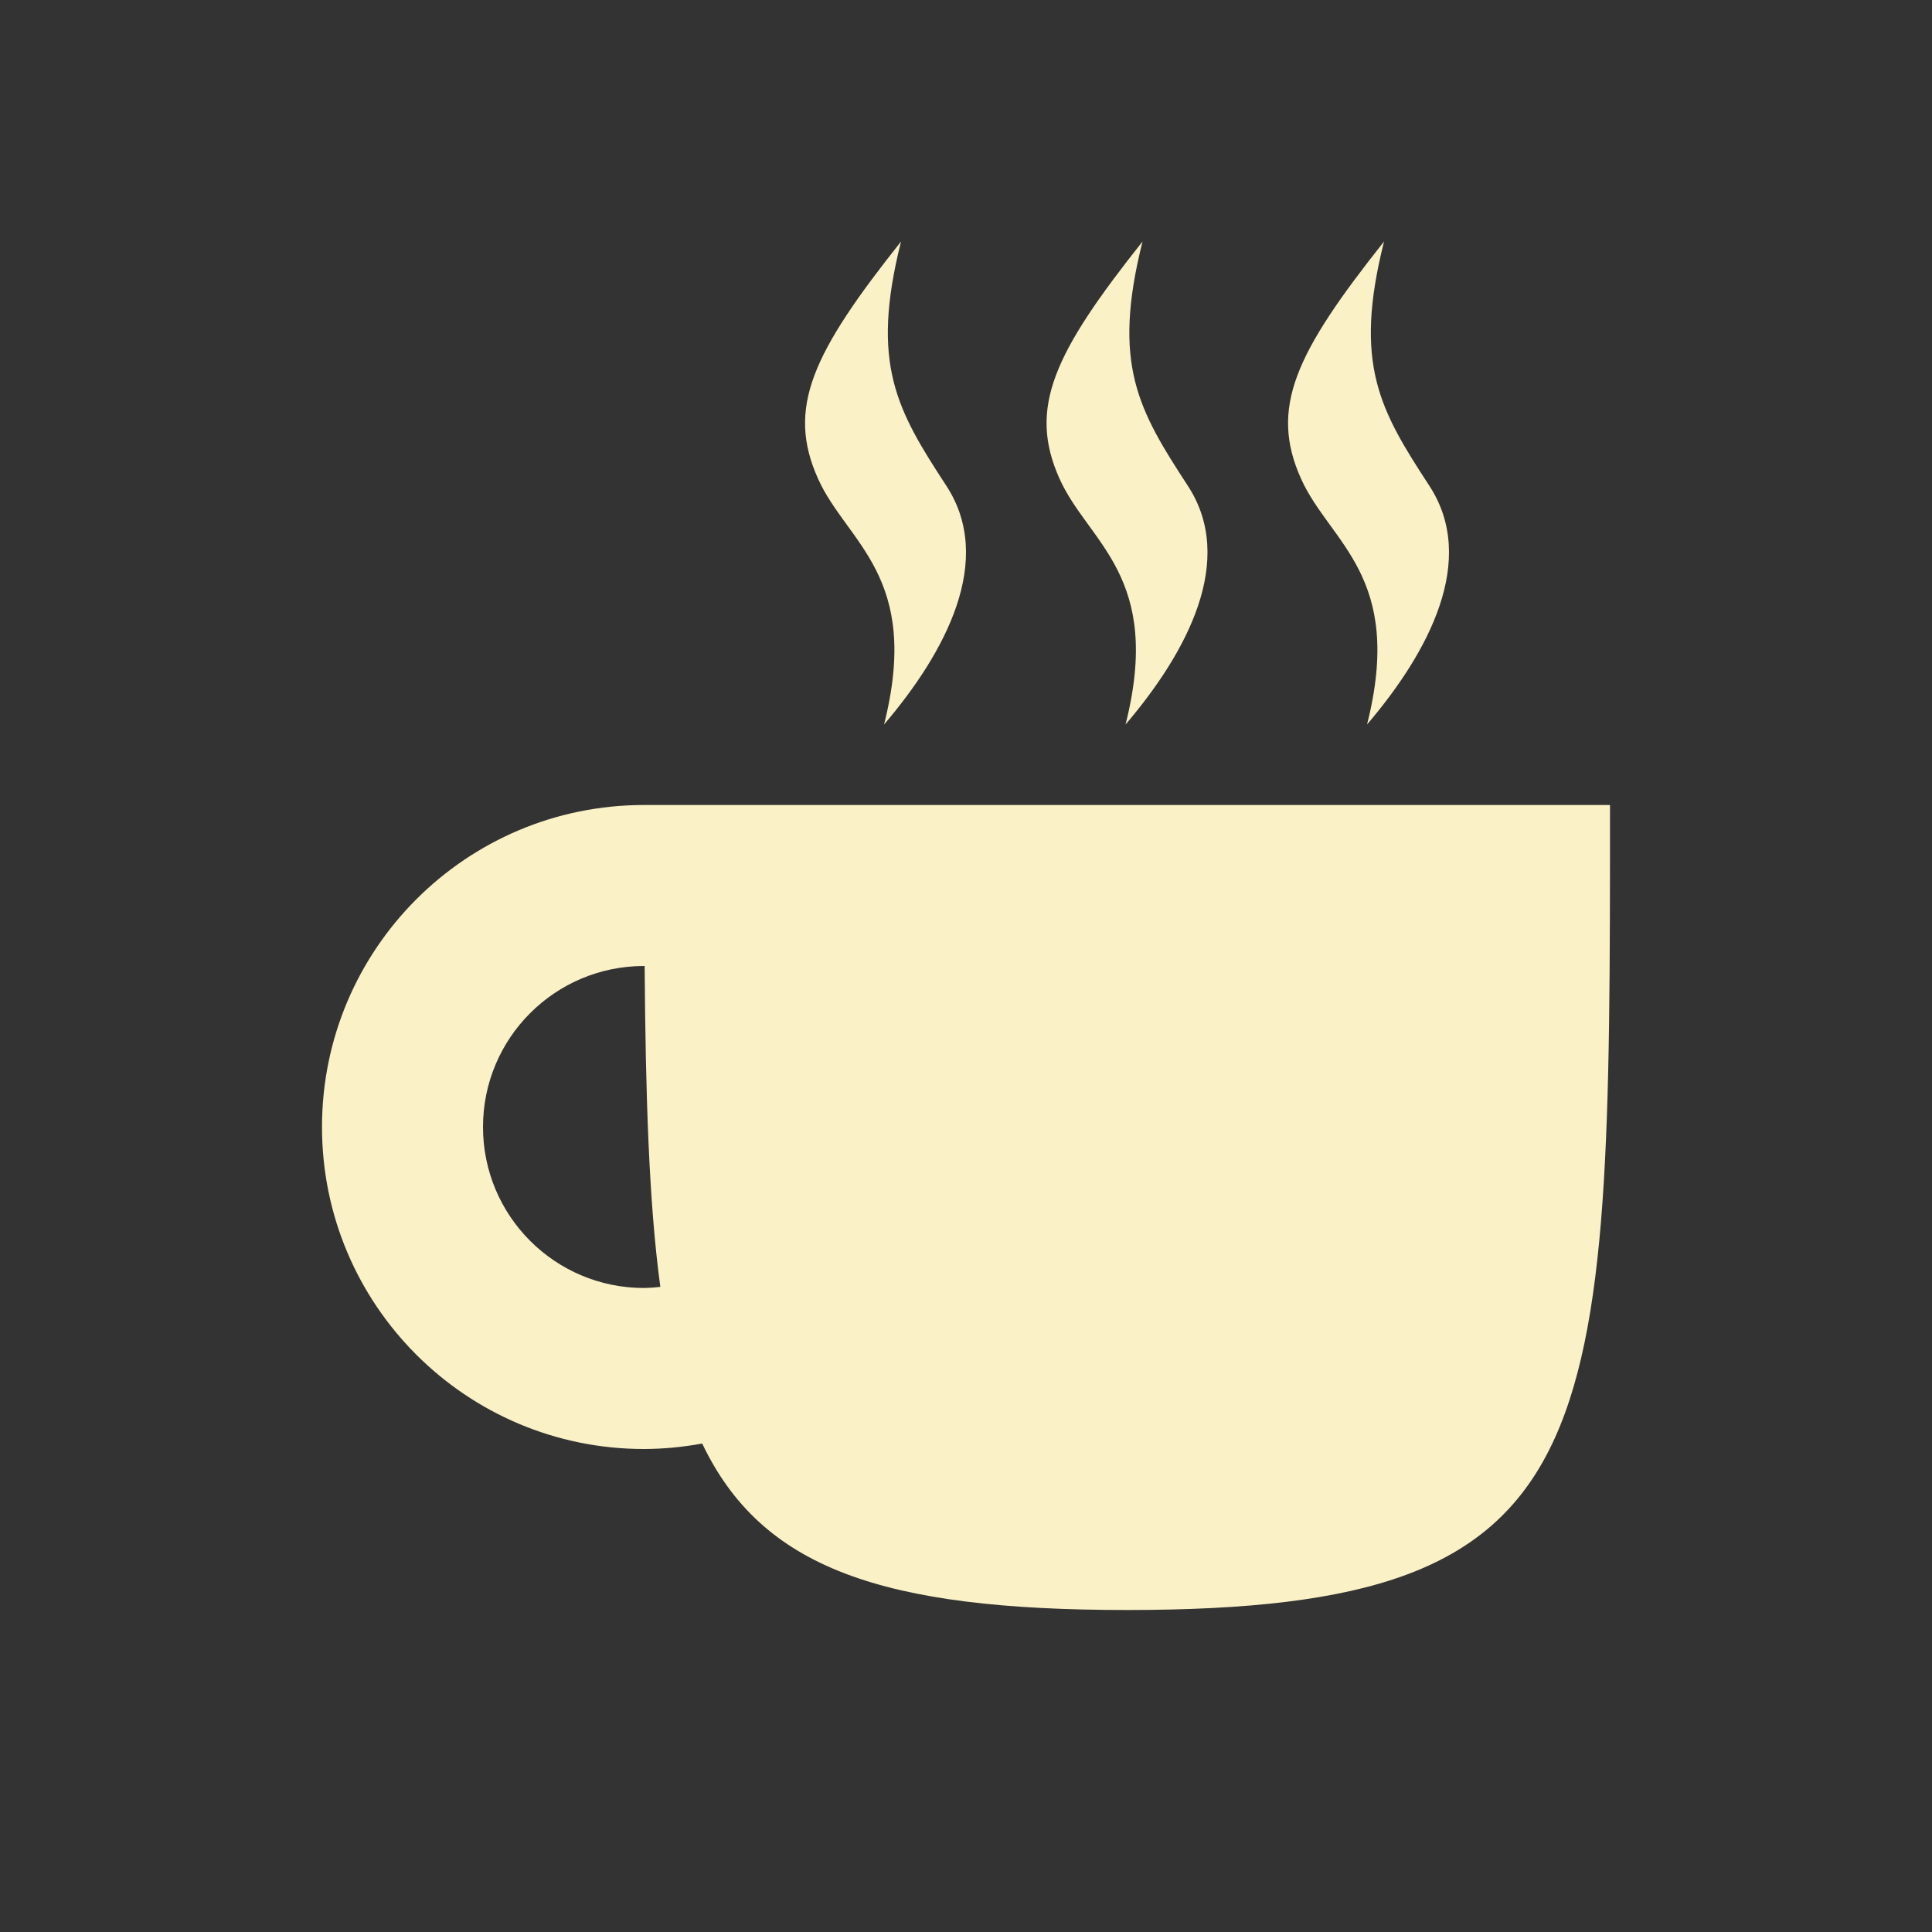<svg xmlns="http://www.w3.org/2000/svg" width="24" height="24" version="1.1">
 <rect width="100%" height="100%" fill="#333333" stroke="none"/>
 <defs>
  <style id="current-color-scheme" type="text/css">
   .ColorScheme-Text { color:#fbf1c7; } .ColorScheme-Highlight { color:#4285f4; }
  </style>
 </defs>
 <path style="fill:currentColor" class="ColorScheme-Text" d="M 11.193,3 C 10.095,4.384 9.766,5.066 10.162,5.947 10.521,6.746 11.449,7.153 10.982,9 11.749,8.1 12.358,6.957 11.756,6.035 11.144,5.097 10.808,4.528 11.193,3 Z m 3,0 c -1.098,1.384 -1.427,2.066 -1.031,2.947 C 13.521,6.746 14.449,7.153 13.982,9 14.749,8.1 15.358,6.957 14.756,6.035 14.144,5.097 13.808,4.528 14.193,3 Z m 3,0 c -1.098,1.384 -1.427,2.066 -1.031,2.947 C 16.521,6.746 17.449,7.153 16.982,9 17.749,8.1 18.358,6.957 17.756,6.035 17.144,5.097 16.808,4.528 17.193,3 Z M 8,10 c -2.209,0 -4,1.791 -4,4 0,2.209 1.791,4 4,4 0.242,-8.38e-4 0.484,-0.024 0.723,-0.068 C 9.462,19.481 10.958,20 14,20 c 6,0 6,-2 6,-10 L 8,10 Z m 0,2 0.008,0 c 0.012,1.596 0.052,2.938 0.195,3.986 C 8.136,15.994 8.068,15.999 8,16 6.895,16 6,15.105 6,14 6,12.895 6.895,12 8,12 Z"/>
</svg>

